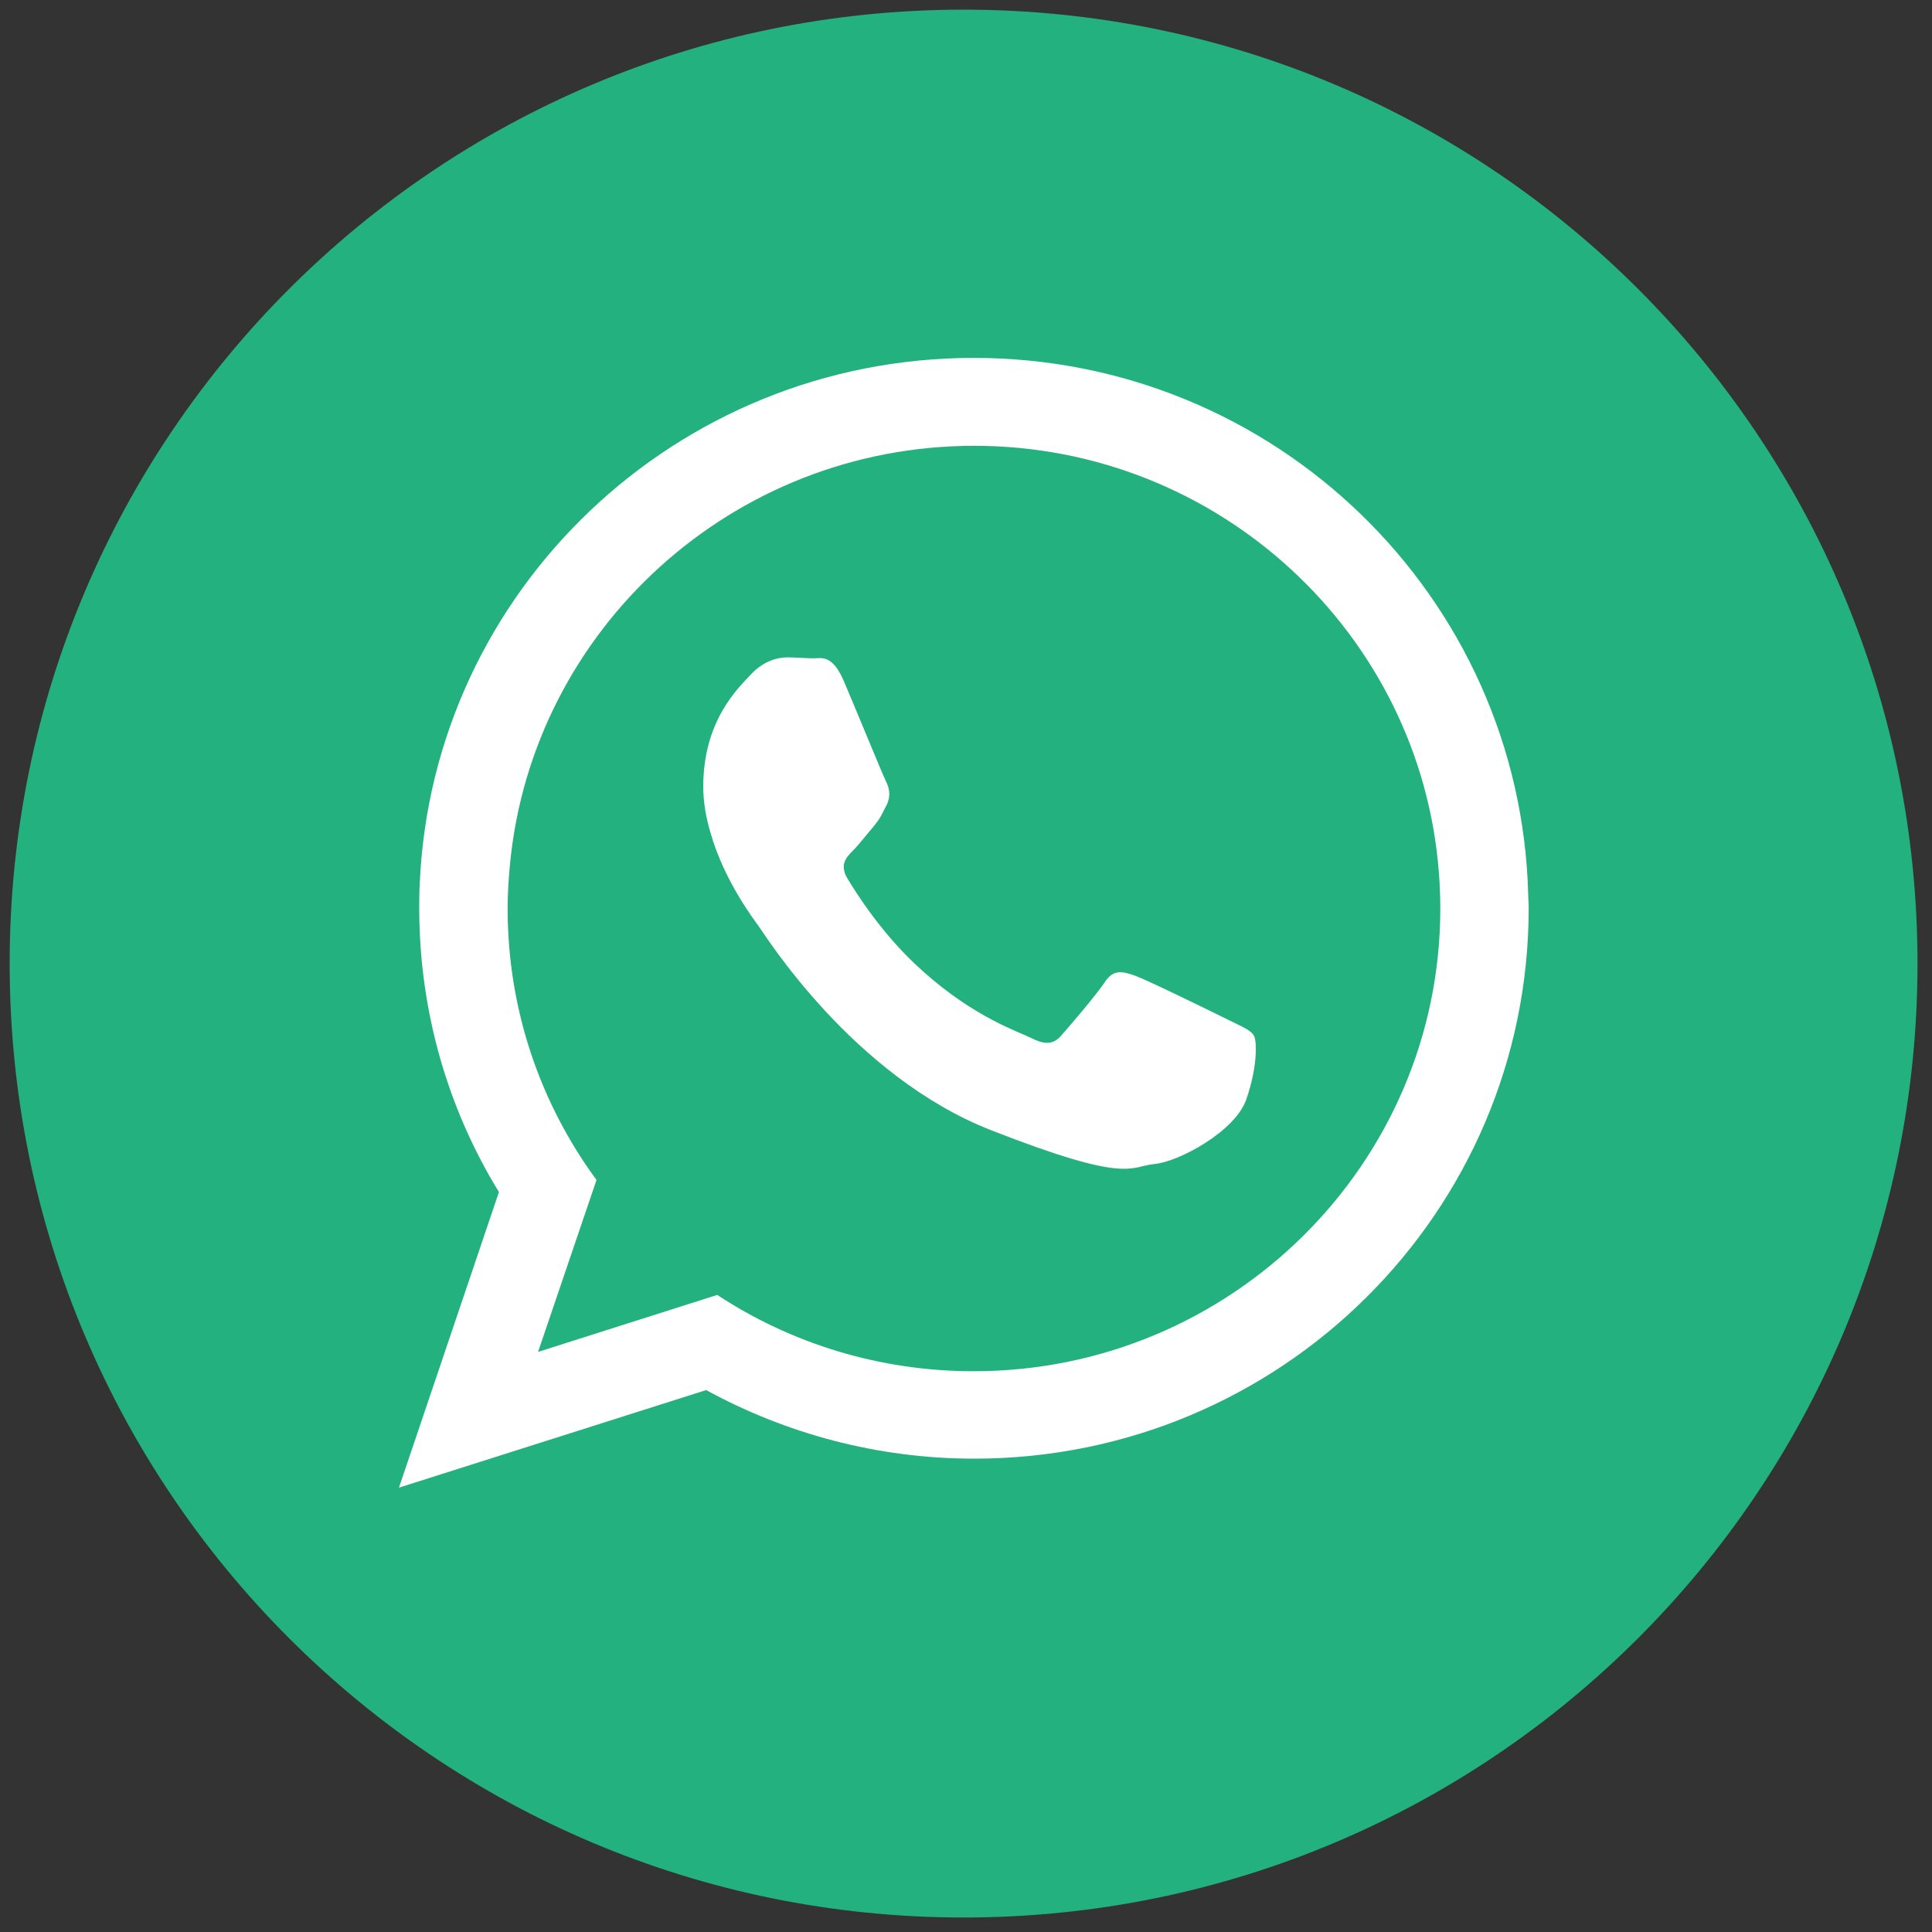 <?xml version="1.0" encoding="utf-8"?>
<!-- Generator: Adobe Illustrator 22.1.0, SVG Export Plug-In . SVG Version: 6.00 Build 0)  -->
<svg version="1.1" id="Ebene_1" xmlns="http://www.w3.org/2000/svg" xmlns:xlink="http://www.w3.org/1999/xlink" x="0px" y="0px"
	 viewBox="0 0 400 400" style="enable-background:new 0 0 400 400;" xml:space="preserve">
<rect x="0" y="0" width="400" height="400" fill="#333333" stroke="none"/>
<style type="text/css">
	.st0{fill:#23B180;}
	.st1{fill:#FFFFFF;}
</style>
<g>
	<path id="XMLID_36_" class="st0" d="M397,199.5C397,308.6,308.6,397,199.5,397C90.4,397,2,308.6,2,199.5C2,90.4,90.4,2,199.5,2
		C308.6,2,397,90.4,397,199.5z"/>
	<g>
		<path class="st1" d="M316.4,185.2c-1.6-61.6-52.3-111.1-114.8-111.1c-61.7,0-112.1,48.3-114.7,108.9c-0.1,1.7-0.1,3.3-0.1,5
			c0,21.5,6,41.7,16.5,58.8l-20.7,61.2l63.6-20.2c16.5,9,35.4,14.2,55.5,14.2c63.4,0,114.8-51,114.8-114
			C316.5,187.1,316.4,186.1,316.4,185.2z M201.6,283.9c-19.6,0-37.9-5.8-53.1-15.8l-37.1,11.8l12.1-35.6
			c-11.6-15.8-18.4-35.2-18.4-56.2c0-3.1,0.2-6.2,0.5-9.3c4.7-48.5,46-86.5,96.1-86.5c50.7,0,92.4,39,96.2,88.3
			c0.2,2.5,0.3,5,0.3,7.5C298.2,240.9,254.9,283.9,201.6,283.9z"/>
		<path id="XMLID_32_" class="st1" d="M254.2,211.1c-2.8-1.4-16.7-8.2-19.2-9.1c-2.6-0.9-4.5-1.4-6.3,1.4c-1.9,2.8-7.3,9.1-8.9,10.9
			c-1.6,1.9-3.3,2.1-6.1,0.7c-2.8-1.4-11.9-4.3-22.6-13.9c-8.4-7.4-14-16.5-15.7-19.3c-1.6-2.8-0.2-4.3,1.2-5.7
			c1.3-1.3,2.8-3.3,4.2-4.9c0.4-0.5,0.7-0.9,1-1.3c0.7-1,1.1-2,1.8-3.3c0.9-1.9,0.5-3.5-0.2-4.9c-0.7-1.4-6.3-15.1-8.7-20.7
			c-2.4-5.6-4.7-4.7-6.3-4.7c-1.6,0-3.5-0.2-5.4-0.2c-1.9,0-4.9,0.7-7.5,3.5c-2.6,2.8-9.9,9.5-9.9,23.3c0,3.2,0.6,6.5,1.5,9.5
			c2.8,9.9,9,18,10,19.4c1.4,1.9,19.5,31,48.1,42.2c28.6,11.2,28.6,7.5,33.8,7c5.2-0.5,16.7-6.8,19-13.3c2.3-6.5,2.3-12.1,1.6-13.3
			C258.9,213.2,257,212.5,254.2,211.1z"/>
	</g>
</g>
</svg>
